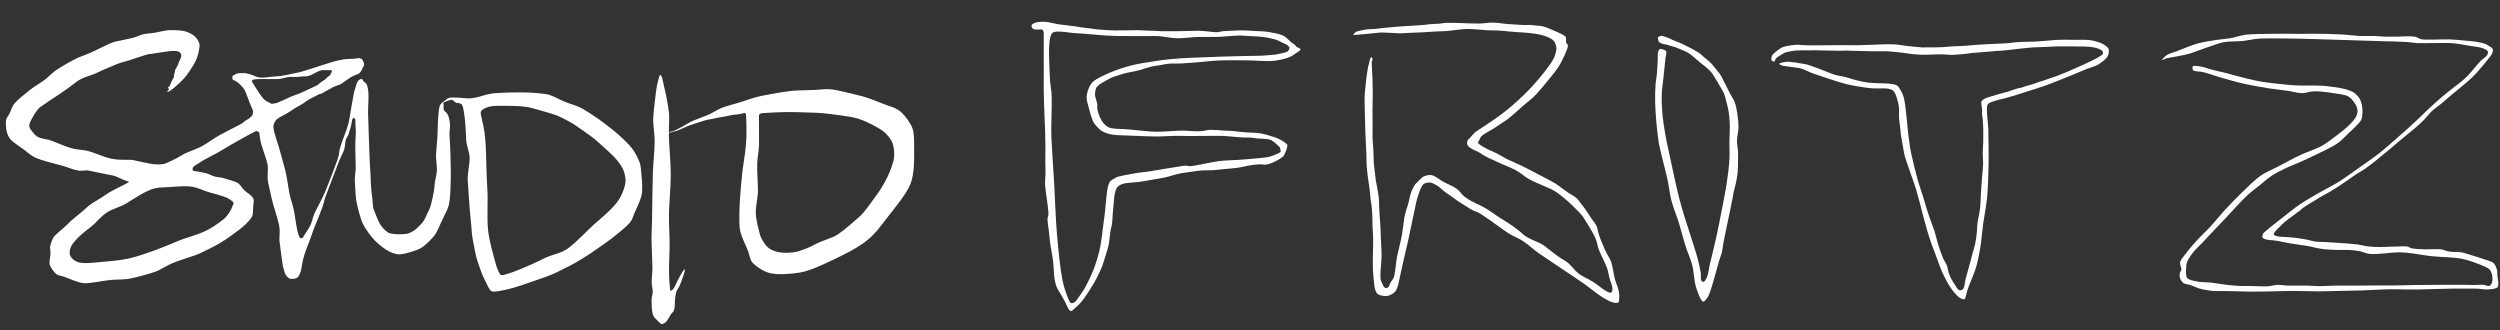 <?xml version="1.0" encoding="UTF-8" standalone="no"?>
<!-- Created with Inkscape (http://www.inkscape.org/) -->

<svg
   width="1000mm"
   height="132mm"
   viewBox="0 0 1000 132"
   version="1.1"
   id="svg1"
   xml:space="preserve"
   inkscape:version="1.3.2 (091e20e, 2023-11-25, custom)"
   sodipodi:docname="logo3.svg"
   xmlns:inkscape="http://www.inkscape.org/namespaces/inkscape"
   xmlns:sodipodi="http://sodipodi.sourceforge.net/DTD/sodipodi-0.dtd"
   xmlns="http://www.w3.org/2000/svg"
   xmlns:svg="http://www.w3.org/2000/svg"><rect x="0" y="0" width="1000" height="132" fill="#333333" stroke="none"/><sodipodi:namedview
     id="namedview1"
     bordercolor="#000000"
     borderopacity="0.25"
     inkscape:showpageshadow="2"
     inkscape:pageopacity="0.0"
     inkscape:pagecheckerboard="0"
     inkscape:deskcolor="#d1d1d1"
     inkscape:document-units="mm"
     showguides="true"
     inkscape:zoom="0.36391344"
     inkscape:cx="1580.0461"
     inkscape:cy="691.09841"
     inkscape:window-width="2880"
     inkscape:window-height="1514"
     inkscape:window-x="-11"
     inkscape:window-y="-11"
     inkscape:window-maximized="1"
     inkscape:current-layer="layer1"
     pagecolor="#ffffff" /><defs
     id="defs1"><clipPath
       clipPathUnits="userSpaceOnUse"
       id="clipPath1"><rect
         style="fill:none;fill-opacity:1;stroke-width:0.267"
         id="rect2"
         width="616.923"
         height="78.754"
         x="32.156"
         y="212.821" /></clipPath></defs><g
     inkscape:label="Layer 1"
     inkscape:groupmode="layer"
     id="layer1"
     style="fill:#ffffff"><g
       id="g1"
       transform="matrix(1.623,0,0,1.623,-52.651,-341.864)"
       style="fill:#ffffff;fill-opacity:1"
       clip-path="url(#clipPath1)"><path
         id="shape0"
         d="M 69.021,5.681656e-4 C 66.336,-0.015 63.821,0.967 61.146,1.242 58.909,1.472 57.287,1.544 55.268,2.496 c -2.571,1.214 -8.616,1.79 -11.177,2.859 -2.447,1.022 -5.772,2.789 -8.19,3.875 -2.223,0.999 -5.127,1.929 -7.29,3.055 -2.616,1.362 -5.354,2.956 -7.785,4.605 -1.222,0.829 -2.834,2.473 -3.973,3.424 -1.682,1.405 -5.432,3.514 -6.911,4.815 -2.457,1.95 -4.615,3.64 -6.306,5.501 -0.964,1.061 -1.502,2.921 -2.077,4.212 -0.477,1.07 -1.373,1.775 -1.508,2.958 -0.134,1.175 0.008,3.477 0.289,4.59 0.253,1.004 0.77,2.302 1.436,3.12 1.213,1.492 3.876,3.057 5.435,4.224 1.487,1.114 3.05,2.565 4.705,3.396 3.057,1.534 8.536,2.673 11.83,3.631 2.131,0.62 3.99,1.467 6.17,1.92 2.24,0.465 2.654,-0.301 4.901,0.128 2.128,0.406 7.956,1.569 10.069,2.039 1.827,0.406 3.827,1.773 5.64,2.243 0.215,0.056 0.689,0.132 0.98,0.312 0.212,0.131 -2.253,1.462 -3.229,1.871 -0.976,0.409 -2.443,1.283 -3.6,1.838 -1.887,0.905 -4.383,2.895 -6.212,3.89 -3.456,1.882 -4.316,2.991 -7.313,5.548 -1.927,1.644 -3.848,2.994 -5.562,4.875 -0.593,0.65 -5.212,4.434 -5.633,5.187 -0.486,0.871 -1.072,2.313 -1.321,3.3 -0.352,1.401 0.065,2.192 0.041,3.618 -0.019,1.149 -0.699,3.663 -0.282,4.721 0.459,1.165 1.495,2.671 2.4,3.54 1.135,1.088 2.09,0.846 3.569,1.388 2.025,0.741 6.062,2.563 8.251,2.692 2.919,0.171 8.4,-1.121 11.322,-1.361 2.965,-0.244 5.391,-0.008 8.298,-0.618 2.98,-0.626 6.886,-1.675 9.781,-2.64 2.884,-0.962 5.234,-2.778 8.048,-3.931 3.057,-1.252 8.529,-2.691 11.512,-4.11 2.391,-1.137 5.575,-2.689 7.86,-4.02 1.413,-0.823 3.235,-2.04 4.56,-3 2.084,-1.509 4.921,-3.524 6.721,-5.341 0.798,-0.805 1.84,-1.999 2.34,-3 0.514,-1.03 0.213,-2.249 0.429,-3.4 -0.117,-1.269 0.45,-2.9 0.14,-3.757 -0.529,-1.464 -2.515,-2.49 -3.806,-3.641 -0.954,-0.85 -1.736,-2.477 -2.824,-3.122 -1.387,-0.822 -4.189,-1.418 -5.728,-1.952 -1.397,-0.485 -2.52,-0.332 -3.942,-0.747 -1.476,-0.431 -2.669,-1.282 -4.175,-1.516 -0.741,-0.115 -2.629,-0.547 -3.374,-0.645 -0.456,-0.059 -1.248,-0.076 -1.5,-0.36 -0.168,-0.189 -0.21,-0.758 -0.12,-1.02 0.27,-0.779 1.844,-1.516 2.58,-2.04 1.494,-1.062 3.507,-2.089 5.16,-2.94 3.802,-1.957 4.784,-2.725 8.489,-4.86 1.805,-1.04 8.081,-4.591 9.96,-5.46 0.154,-0.071 0.378,-0.179 0.54,-0.18 0.112,-7e-4 0.267,0.074 0.375,0.12 0.211,0.092 0.548,0.205 0.675,0.375 0.169,0.226 0.174,0.701 0.225,1.005 0.072,0.428 0.113,1.009 0.166,1.44 0.412,3.334 2.517,7.749 3.16,11.039 0.438,2.241 -0.305,5.217 0.229,7.441 0.469,1.953 1.028,4.574 1.44,6.54 0.662,3.161 2.597,8.476 3.19,11.65 0.537,2.874 -0.067,4.91 0.14,6.425 0.166,1.214 1.217,10.032 1.62,11.205 0.325,0.947 0.549,2.325 1.11,3.12 0.371,0.525 1.099,1.265 1.68,1.44 0.762,0.229 2.203,0.053 2.88,-0.36 0.746,-0.456 1.245,-1.743 1.575,-2.64 0.274,-0.745 0.363,-1.8 0.525,-2.521 0.123,-0.548 0.292,-1.419 0.36,-1.995 0.067,-0.572 0.335,-1.043 0.421,-1.606 0.09,-0.59 0.407,-1.348 0.6,-1.919 0.27,-0.798 0.629,-1.866 0.96,-2.64 1.212,-2.838 2.021,-5.763 3.21,-8.61 0.805,-1.929 2.237,-5.447 2.934,-7.422 0.954,-2.706 0.645,-2.625 1.641,-5.316 1.336,-3.612 4.161,-10.906 5.536,-14.503 0.358,-0.937 1.686,-3.423 1.979,-4.379 0.35,-1.145 0.438,-2.853 0.674,-4.03 0.19,-0.948 1.074,-1.843 1.305,-2.78 0.208,-0.843 0.601,-1.962 0.81,-2.805 0.153,-0.619 0.327,-1.428 0.45,-2.055 0.072,-0.366 0.083,-0.918 0.27,-1.215 0.121,-0.192 0.457,-0.512 0.63,-0.495 0.179,0.018 0.455,0.412 0.54,0.631 0.147,0.38 0.026,1.008 0.044,1.44 0.044,1.08 0.176,2.519 0.181,3.599 0.005,1.296 -0.13,3.024 -0.181,4.32 -0.128,3.24 0.152,7.67 0.146,10.91 -0.003,1.593 -0.447,3.608 -0.371,5.2 0.105,2.215 0.204,5.179 0.451,7.38 0.186,1.656 0.787,4.221 1.23,5.82 0.524,1.893 1.144,4.08 2.099,5.79 1.157,2.07 3.107,4.702 4.77,6.39 1.445,1.468 3.687,3.246 5.49,4.23 1.044,0.57 2.611,1.186 3.779,1.35 1.627,0.228 4.243,-0.537 5.801,-1.02 1.518,-0.471 3.471,-1.067 4.774,-2.04 1.493,-1.114 3.31,-2.925 4.545,-4.319 1.556,-1.758 2.679,-5.076 3.72,-7.161 0.998,-1.999 2.299,-4.314 2.76,-6.519 0.554,-2.646 0.602,-6.478 0.695,-9.185 0.111,-3.259 -0.023,-7.677 -0.09,-10.945 -0.056,-2.699 -0.242,-6.035 -0.415,-8.724 -0.095,-1.464 0.351,-3.388 0.193,-4.85 -0.101,-0.943 -0.368,-2.226 -0.652,-3.105 -0.142,-0.438 -0.522,-0.98 -0.81,-1.35 -0.257,-0.329 -0.855,-0.632 -0.99,-0.99 -0.14,-0.369 -0.383,-1.257 -0.21,-1.62 0.19,-0.4 -0.331,-1.421 0.063,-1.68 0.438,-0.288 2.573,-1.053 3.082,-1.151 0.672,-0.129 1.594,1.199 2.285,1.301 0.631,0.093 1.666,0.152 2.07,0.54 0.64,0.614 0.808,2.247 0.99,3.24 0.291,1.586 0.498,3.782 0.63,5.4 0.16,1.973 0.243,4.595 0.36,6.57 0.14,2.371 1.411,4.921 1.426,7.297 0.016,2.646 -0.988,6.814 -0.796,9.444 0.252,3.45 0.494,7.201 0.72,10.651 0.139,2.12 0.572,5.77 0.72,7.889 0.137,1.957 0.344,4.546 0.72,6.48 0.522,2.687 1.102,6.334 1.98,8.91 0.864,2.534 1.892,5.791 3.211,8.131 0.635,1.127 1.511,3.677 2.52,4.2 1.063,0.551 3.713,-0.109 5.04,-0.36 2.154,-0.408 4.937,-1.212 7.05,-1.89 3.416,-1.097 7.947,-2.775 11.34,-3.931 2.824,-0.963 6.657,-3.063 9.33,-4.38 2.916,-1.437 6.756,-3.876 9.45,-5.7 3.308,-2.241 7.394,-5.062 10.47,-7.62 1.577,-1.311 3.732,-3.046 5.101,-4.56 1.469,-1.625 1.499,-3.055 2.45,-5.006 0.848,-1.74 2.443,-5.307 2.734,-7.234 0.253,-1.677 0.172,-4.799 -0.035,-6.479 -0.298,-2.419 -0.15,-4.875 -1.07,-7.141 -0.688,-1.693 -1.859,-3.928 -2.97,-5.37 -1.533,-1.989 -4.102,-4.346 -6.001,-6.03 -2.195,-1.945 -5.313,-4.303 -7.68,-6.031 -2.047,-1.494 -4.906,-3.338 -7.11,-4.59 -2.432,-1.381 -5.173,-1.955 -7.747,-3.049 -2.056,-0.874 -5.082,-2.664 -7.253,-3.01 -1.861,-0.297 -4.922,-0.567 -6.839,-0.66 -1.561,-0.076 -2.606,-0.071 -3.841,-0.099 -1.154,-0.026 -2.498,0.011 -3.959,0.039 -2.08,0.041 -5.275,0.19 -7.35,0.329 -0.568,0.038 -2.722,0.468 -3.27,0.6 -0.839,0.203 -2.286,0.661 -3.12,0.9 -1.023,0.293 -2.449,0.565 -3.51,0.63 -1.448,0.088 -3.401,-0.229 -4.86,-0.269 -1.106,-0.031 -2.603,-0.146 -3.69,0 -0.907,0.121 -1.382,0.605 -2.034,1.14 -0.597,0.489 -1.948,1.393 -2.197,2.189 -0.393,1.259 -0.507,3.082 -0.63,4.411 -0.232,2.499 -0.211,5.861 -0.36,8.37 -0.127,2.135 -0.34,4.981 -0.54,7.11 -0.249,2.65 0.442,4.879 0.294,7.533 -0.075,1.346 -0.909,4.484 -0.968,5.832 -0.068,1.542 -0.392,3.605 -0.764,5.085 -0.445,1.772 -0.814,4.062 -1.71,5.67 -0.91,1.634 -1.434,3.489 -2.61,4.95 -0.574,0.713 -2.028,2.08 -2.7,2.7 -0.803,0.741 -2.201,1.422 -3.18,1.8 -0.653,0.252 -2.48,0.35 -3.21,0.36 -1.187,0.017 -4.085,-0.096 -5.021,-0.609 -1.404,-0.769 -2.701,-2.198 -3.64,-3.71 -0.923,-1.486 -1.776,-4.071 -2.471,-5.671 -0.746,-1.716 -0.501,-4.29 -0.839,-6.119 -0.447,-2.421 -0.505,-5.797 -0.631,-8.28 -0.166,-3.268 -0.445,-7.621 -0.539,-10.89 -0.129,-4.451 -0.383,-10.728 -0.496,-15.18 -0.081,-3.201 0.48,-7.196 -0.045,-10.335 -0.104,-0.619 -0.297,-1.476 -0.585,-2.025 -0.262,-0.499 -0.845,-0.742 -1.243,-1.155 -0.212,-0.22 -0.473,-0.934 -0.738,-1.005 -0.179,-0.048 -0.489,0.056 -0.675,0.135 -0.281,0.118 -0.663,0.356 -0.855,0.585 -0.347,0.415 -0.57,1.184 -0.765,1.71 -0.395,1.067 -0.823,2.536 -1.081,3.645 -0.217,0.932 -0.324,2.218 -0.539,3.15 -0.466,2.024 -1.171,7.46 -1.715,9.468 -1.041,3.842 -2.353,6.239 -3.46,10.061 -0.518,1.787 -0.367,2.978 -1.001,4.727 -0.485,1.338 -1.619,4.489 -2.145,5.812 -1.274,3.204 -1.994,5.158 -3.31,8.344 -0.837,2.027 -3.468,6.819 -4.36,8.822 -0.75,1.685 -0.78,2.978 -1.568,4.645 -0.495,1.048 -2.085,3.436 -2.693,4.415 -0.215,0.347 -0.509,0.933 -0.84,1.08 -0.189,0.084 -0.615,0.056 -0.78,-0.06 -0.46,-0.322 -0.7,-1.363 -0.9,-1.98 -0.388,-1.198 -0.613,-2.894 -0.841,-4.141 -0.262,-1.435 -0.544,-3.36 -0.779,-4.8 -0.484,-2.97 -1.404,-4.677 -1.98,-7.629 -0.467,-2.39 -1.138,-7.609 -1.8,-9.951 -0.547,-1.936 -1.268,-4.66 -1.801,-6.6 -0.574,-2.09 -1.117,-4.119 -1.86,-6.135 -0.323,-0.875 -0.767,-2.64 -1.004,-3.525 -0.172,-0.643 -0.345,-1.815 -0.195,-2.46 0.17,-0.728 0.673,-1.766 1.199,-2.281 0.657,-0.643 2.133,-1.435 3.001,-1.86 2.236,-1.094 4.593,-3.048 7.106,-4.296 1.738,-0.863 2.153,-1.606 3.675,-2.408 1.797,-0.948 2.643,-1.393 4.094,-2.11 0.241,-0.119 0.941,-0.153 1.227,-0.331 0.882,-0.549 2.576,-1.573 4.593,-2.591 1.509,-0.762 2.905,-1.022 3.545,-1.464 1.166,-0.807 2.916,-2.085 4.117,-2.834 0.968,-0.604 2.303,-0.872 3.264,-1.486 0.454,-0.289 1.156,-1.526 1.39,-1.958 -0.261,-0.257 0.722,-1.042 0.721,-1.71 -0.001,-0.591 -0.358,-1.092 -0.43,-1.373 -0.081,-0.314 -0.354,-0.749 -0.601,-0.96 -0.199,-0.17 -0.577,-0.298 -0.84,-0.36 -0.657,-0.153 -1.49,0.209 -2.171,0.238 -1.301,0.056 -3.134,0.063 -4.43,0.242 -0.792,0.109 -1.74,0.316 -2.52,0.48 -0.768,0.161 -1.798,0.461 -2.55,0.69 -1.339,0.408 -3.08,0.984 -4.419,1.395 -1.361,0.418 -3.088,1.009 -4.447,1.432 -1.522,0.474 -3.715,1.198 -5.265,1.522 -2.706,0.566 -6.619,1.536 -9.396,1.619 -2.336,0.07 -6.085,1.036 -8.034,0.149 -1.608,-0.732 -3.729,-1.551 -5.491,-1.529 -0.829,0.011 -1.985,-0.002 -2.76,0.24 -0.271,0.085 -0.588,0.336 -0.84,0.48 -0.252,0.144 -0.715,0.263 -0.841,0.48 -0.188,0.323 -0.189,1.119 0,1.44 0.162,0.275 0.761,0.412 1.081,0.6 0.292,0.172 0.69,0.395 0.96,0.6 0.425,0.322 0.948,0.817 1.32,1.2 0.462,0.475 1.092,1.124 1.44,1.68 0.474,0.757 0.888,1.914 1.2,2.76 0.298,0.811 0.689,1.904 1.019,2.7 0.233,0.563 0.528,1.304 0.78,1.861 0.253,0.559 0.672,1.33 0.72,1.919 0.043,0.528 -0.071,1.387 -0.36,1.801 -0.399,0.57 -1.368,1.334 -2.041,1.68 -1.388,0.714 -1.696,1.464 -3.116,2.12 -1.899,0.877 -6.453,3.357 -8.307,4.327 -2.726,1.426 -5.591,3.77 -8.359,5.115 -2.95,1.433 -5.445,1.964 -8.118,3.647 -1.511,0.952 -4.677,2.522 -6.3,3.149 -1.419,0.549 -3.522,0.422 -5.048,0.315 -1.023,-0.071 -4.396,-0.823 -8.467,-1.702 -1.581,-0.342 -5.01,0.227 -9.151,-0.598 -3.438,-0.685 -7.487,-2.741 -10.274,-3.325 -2.764,-0.578 -4.269,-0.389 -6.973,-1.219 -2.097,-0.644 -5.758,-2.156 -7.787,-2.981 -1.91,-0.776 -4.413,-0.689 -6.132,-1.802 -0.972,-0.63 -2.653,-2.728 -3.048,-3.688 -0.311,-0.757 -0.052,-1.812 0.329,-2.58 0.966,-1.944 2.669,-4.851 3.988,-5.899 0.742,-0.59 5.314,-3.678 8.082,-5.468 2.557,-1.653 4.901,-3.373 6.843,-4.933 3.026,-2.431 6.463,-2.732 9.493,-4.316 1.883,-0.984 5.743,-2.436 7.675,-3.317 1.436,-0.655 3.963,-1.185 5.453,-1.701 1.52,-0.526 5.222,-1.746 6.767,-2.203 1.605,-0.475 1.42,-0.24 2.908,-0.534 1.335,-0.264 3.44,-0.494 4.785,-0.713 1.016,-0.166 2.509,-0.395 3.525,-0.42 0.793,-0.02 1.973,0.021 2.655,0.36 0.292,0.145 0.668,0.518 0.81,0.81 0.136,0.277 0.166,0.763 0.135,1.08 -0.033,0.332 -0.232,0.765 -0.36,1.081 -0.14,0.346 -0.392,0.781 -0.54,1.125 -0.194,0.451 -0.379,1.085 -0.585,1.53 -0.259,0.558 -0.683,1.266 -0.989,1.801 -0.328,0.573 -0.156,1.363 -0.465,1.945 -0.223,0.421 0.002,0.944 -0.179,1.385 -0.169,0.41 -0.733,1.096 -0.867,1.519 -0.076,0.24 -0.462,0.963 -0.514,1.209 -0.057,0.266 -0.365,0.721 -0.438,0.982 -0.093,0.336 -0.529,0.143 -0.643,0.475 -0.1,0.291 0.5,0.44 0.46,0.742 -0.023,0.172 -0.914,0.969 -0.79,1.042 0.819,0.482 5.019,-3.435 6.78,-5.28 1.588,-1.664 3.294,-4.334 4.47,-6.33 0.445,-0.755 0.983,-1.816 1.275,-2.64 0.41,-1.157 0.788,-2.787 0.945,-4.005 0.07,-0.546 0.185,-1.333 0.045,-1.845 C 80.727,4.701 79.881,3.4 79.145,2.701 78.204,1.807 76.487,0.913 75.231,0.541 73.469,0.019 70.899,0.011 69.021,5.681656e-4 Z M 135.837,16.718 c 0.186,0.006 0.361,0.035 0.459,0.112 0.075,0.059 0.151,0.279 0.12,0.36 -0.184,0.469 -0.562,1.638 -1.14,1.949 -0.826,0.446 -1.404,1.465 -2.254,1.86 -1.211,0.562 -1.888,1.68 -3.105,2.231 -1.516,0.686 -4.391,2.018 -5.888,2.749 -2.178,1.063 -4.439,1.513 -6.544,2.701 -0.8,0.451 -2.913,1.155 -3.69,1.65 -0.381,0.243 -1.893,0.328 -2.31,0.48 -0.479,0.175 -1.255,-0.623 -1.71,-0.75 -0.649,-0.181 -1.511,-0.853 -2.007,-1.395 -1.229,-1.342 -2.443,-3.389 -3.432,-4.932 -0.433,-0.675 -1.591,-2.29 -1.341,-2.718 0.375,-0.642 3.393,-0.531 4.797,-0.563 1.62,-0.037 4.287,0.067 5.906,0.026 1.593,-0.04 3.332,-0.766 4.92,-0.881 1.462,-0.106 3.229,0.122 4.666,-0.151 1.014,-0.192 2.293,-0.002 3.29,-0.277 1.92,-0.53 3.419,-1.816 5.339,-2.345 0.701,-0.193 2.678,-0.023 3.391,-0.085 0.146,-0.013 0.345,-0.029 0.531,-0.023 z m 73.298,14.933 c 2.628,0.003 6.171,0.083 8.76,0.48 1.864,0.286 4.303,1.026 6.12,1.56 2.511,0.737 5.965,1.598 8.28,2.761 1.669,0.838 4.122,2.114 5.699,3.149 2.121,1.392 4.779,3.33 6.84,4.8 1.891,1.349 4.087,3.459 5.82,5.009 1.498,1.34 3.523,3.141 4.8,4.68 0.99,1.192 2.298,2.908 2.879,4.32 0.561,1.364 1.074,3.476 0.96,4.92 -0.183,2.319 -1.476,5.589 -2.76,7.56 -2.152,3.305 -6.281,6.834 -9.36,9.45 -3.521,2.992 -8.471,8.557 -12.27,11.199 -2.778,1.931 -6.951,2.488 -9.929,4.07 -2.824,1.5 -6.696,3.149 -9.66,4.381 -1.685,0.7 -4.072,1.616 -5.82,2.1 -0.663,0.184 -1.744,0.592 -2.281,0.36 -0.743,-0.321 -1.728,-2.911 -1.98,-3.81 -1.128,-4.028 -2.866,-10.028 -3.395,-14.43 -0.683,-5.675 0.006,-12.299 -0.385,-18 -0.342,-4.993 -0.423,-11.676 -0.6,-16.68 -0.074,-2.088 -0.288,-4.909 -0.601,-6.96 -0.224,-1.466 -0.608,-3.35 -0.96,-4.8 -0.165,-0.679 -0.335,-1.596 -0.48,-2.28 -0.107,-0.504 -0.44,-1.435 0.72,-2.281 0.712,-0.519 1.895,-0.995 2.76,-1.199 1.968,-0.464 4.788,-0.363 6.84,-0.36 z M 65.851,65.788 c 3.884,-0.083 8.124,-0.768 11.573,-0.337 3.199,0.399 4.875,1.656 7.99,2.501 1.721,0.467 7.466,1.902 8.521,3.059 0.229,0.252 1.141,0.666 1.279,1.137 0.191,0.651 -0.445,1.4 -0.559,1.863 -0.325,1.32 -2.177,4 -3.359,4.931 -2.619,2.06 -5.171,3.999 -8.885,5.596 -3.272,1.407 -7.69,2.515 -10.423,3.699 -5.794,2.509 -13.651,5.573 -19.764,7.116 -4.19,1.057 -9.208,1.355 -13.518,1.759 -2.505,0.235 -6.502,0.681 -8.73,-0.09 -1.243,-0.43 -2.774,-1.722 -3.127,-2.849 -0.376,-1.198 -0.025,-3.044 0.75,-4.238 0.75,-1.156 2.111,-2.717 3.49,-3.97 1.377,-1.251 2.839,-2.398 4.287,-3.493 2.377,-1.798 4.077,-4.35 7.007,-6.256 2.286,-1.487 5.808,-2.367 7.798,-3.584 3.497,-2.139 8.264,-5.471 12.075,-6.419 1.081,-0.269 2.3,-0.395 3.595,-0.422 z"
         transform="matrix(0.589,0,0,0.589,33.888,218.068)"
         sodipodi:nodetypes="sssssssscssssssssssssssssssssssccccccssssscccsssssssssssssccccssccsccccsccscccccsccscscsccccscscccsssccsccccccccccsssccccssccccscccscscccsccccssssssscssssscccsscccccssccccscccscscscscscscssccsccccccccscccssscscsscsccssscscccssssssssssccccsccssssssssssssssssssssssssssssssssssssssssssscssssscsssssssssssssssssssssssssssssssssssssssssssssssssssscssssssssssssss"
         style="fill:#ffffff;fill-opacity:1" /><path
         id="shape4"
         transform="matrix(0.589,0,0,0.589,192.938,229.101)"
         fill="#00426b"
         fill-rule="evenodd"
         stroke-opacity="0"
         stroke="#000000"
         stroke-width="0"
         stroke-linecap="square"
         stroke-linejoin="bevel"
         d="M 3.797,0.003 C 4.608,0.192 5.05,3.59 5.447,5.163 6.225,8.246 7.011,12.447 7.397,15.603 7.732,18.345 7.286,22.819 7.386,25.584 7.575,30.8 8.199,36.993 8.177,42.213 8.156,47.037 7.506,53.468 7.431,58.293 c -0.065,4.212 0.33,9.829 0.265,14.04 -0.05,3.24 -0.319,7.564 -0.24,10.8 0.05,2.018 0.189,4.726 0.48,6.72 0.024,0.164 0.036,0.509 0.12,0.54 0.241,0.088 0.963,-0.604 1.26,-0.96 0.644,-0.771 1.066,-2.156 1.56,-3.06 0.82,-1.5 1.82,-3.602 2.88,-4.92 0.025,-0.031 0.065,-0.086 0.098,-0.09 0.059,-0.008 0.183,0.059 0.214,0.113 0.056,0.099 -0.002,0.317 -0.022,0.45 -0.068,0.433 -0.254,0.996 -0.383,1.417 -0.293,0.961 -0.72,2.235 -1.08,3.172 -0.236,0.614 -0.576,1.427 -0.866,2.018 -0.309,0.628 -0.899,1.391 -1.14,2.04 -0.278,0.749 -0.425,1.841 -0.54,2.64 -0.215,1.499 -0.067,3.583 -0.42,5.04 -0.208,0.86 -0.983,1.313 -1.47,2.044 -0.61,0.913 -1.4,2.737 -2.31,3.356 -0.367,0.249 -0.966,0.601 -1.38,0.6 C 3.844,104.251 2.959,103.053 2.472,102.637 1.722,101.997 1.05,101.283 0.737,100.338 0.165,98.614 0.185,96.107 0.137,94.233 0.109,93.136 0.628,91.891 0.637,90.793 0.647,89.677 0.213,87.969 0.197,86.853 c -0.027,-1.926 0.37,-4.494 0.316,-6.42 -0.089,-3.15 -0.288,-7.35 -0.376,-10.5 -0.074,-2.682 0.164,-6.35 0.21,-9.03 C 0.448,55.012 0.497,47.264 0.677,41.373 0.803,37.237 1.41,31.933 1.448,27.793 1.475,24.823 0.679,20.635 0.857,17.673 0.995,15.381 1.366,12.334 1.637,10.053 1.843,8.321 2.078,6 2.417,4.293 c 0.206,-1.039 0.609,-2.4 0.9,-3.42 0.067,-0.235 0.256,-0.922 0.48,-0.87 z"
         sodipodi:nodetypes="cssssssssssssssssssssssssssssssssssssscc"
         style="fill:#ffffff;fill-opacity:1" /><path
         id="shape5"
         d="M 60.022,0.665 C 58.855,0.674 55.145,0.81 54.112,0.851 49.838,1.022 43.81,2.216 39.617,2.991 c -3.151,0.583 -6.575,1.817 -9.632,2.818 -2.115,0.692 -5.377,1.461 -7.453,2.268 -2.237,0.869 -3.772,2.089 -5.977,3.036 -1.627,0.698 -5.741,2.127 -7.309,2.942 -1.82,0.946 -4.587,2.772 -7.061,3.772 -0.701,0.283 -2.27,0.409 -2.18,0.621 0.048,0.113 1.023,-0.052 1.462,-0.15 0.56,-0.125 1.635,-0.42 2.175,-0.608 1.378,-0.478 4.319,-1.901 5.699,-2.37 1.982,-0.673 4.099,-1.405 6.12,-1.98 1.279,-0.364 2.965,-0.532 4.32,-0.9 0.82,-0.223 2.51,-0.448 3.359,-0.6 1.178,-0.211 2.212,-0.423 3.3,-0.66 1.284,-0.28 3.204,-0.279 4.47,-0.661 0.276,-0.083 0.532,-0.195 0.795,-0.234 0.12,-0.018 0.307,-0.004 0.422,0.012 0.034,0.005 0.173,0.148 0.193,0.162 0.316,0.225 0.276,1.385 0.315,1.98 0.086,1.294 0.063,3.024 0.09,4.32 0.028,1.349 0.018,3.153 -0.045,4.5 -0.081,1.732 -0.337,4.037 -0.54,5.76 -0.269,2.274 -0.818,5.285 -1.08,7.56 -0.426,3.714 -0.858,8.688 -1.081,12.42 -0.199,3.342 -0.343,7.821 -0.105,11.114 0.212,2.921 2.245,6.765 3.366,9.476 0.733,1.773 0.9,4.242 2.229,5.554 1.66,1.639 4.668,3.519 6.93,4.095 3.536,0.902 8.896,0.376 12.601,-0.18 3.969,-0.596 9.915,-3.422 13.531,-5.132 4.613,-2.181 10.228,-4.913 14.309,-8.068 3.96,-3.062 6.493,-6.863 9.528,-10.74 2.719,-3.474 7.876,-9.644 9.252,-13.86 1.273,-3.9 1.323,-8.482 1.279,-12.579 -0.029,-2.705 0.234,-7.59 -0.739,-10.102 -0.792,-2.044 -2.841,-4.902 -4.411,-6.389 C 95.406,7.968 92.983,7.662 89.914,6.422 87.154,5.306 83.069,3.651 80.144,3.001 76.934,2.289 71.287,0.683 68.022,0.38 64.941,0.095 63.521,0.637 60.022,0.665 Z M 50.582,9.876 c 1.33,0.003 2.661,0.029 3.835,0.059 1.323,0.035 6.268,0.194 7.59,0.255 4.186,0.193 6.667,0.656 10.815,1.17 2.07,0.256 4.859,0.72 6.839,1.35 2.129,0.677 4.876,1.982 6.84,3.06 1.328,0.729 3.144,1.76 4.23,2.79 1.104,1.046 2.509,2.752 3.06,4.14 0.649,1.637 0.9,4.262 0.72,6.031 -0.253,2.487 -1.637,5.785 -2.7,8.1 -1.135,2.473 -3.039,5.661 -4.68,7.83 -1.982,2.62 -4.652,6.825 -7.12,9.001 -2.872,2.532 -5.939,5.275 -9.099,7.449 -2.165,1.49 -6.59,2.54 -9.37,4.085 -2.5,1.389 -5.158,2.372 -7.442,3.044 -1.197,0.352 -3.201,0.534 -4.47,0.54 -1.43,0.007 -3.182,-0.147 -4.529,-0.54 -1.18,-0.344 -2.883,-1.108 -3.691,-1.98 -0.987,-1.065 -2.531,-3.328 -2.951,-4.79 -0.568,-1.974 -1.545,-6.101 -1.76,-8.162 -0.393,-3.764 0.946,-7.385 0.842,-11.169 -0.084,-3.021 -0.384,-7.718 -0.306,-10.741 0.065,-2.512 0.702,-5.197 0.756,-7.709 0.062,-2.888 -0.066,-7.574 -0.045,-10.463 0.003,-0.479 -0.007,-1.119 0.023,-1.597 0.011,-0.183 -0.009,-0.453 0.067,-0.608 0.078,-0.157 0.302,-0.317 0.45,-0.428 0.074,-0.056 0.184,-0.123 0.27,-0.158 0.128,-0.052 0.316,-0.071 0.54,-0.089 2.192,-0.176 5.261,-0.289 7.455,-0.398 1.171,-0.058 2.5,-0.077 3.83,-0.074 z"
         transform="matrix(0.589,0,0,0.589,197.132,232.433)"
         sodipodi:nodetypes="sssssssasssssssssssscssssssssssssscsssssssssssssssssssssssssssssssssssssss"
         style="fill:#ffffff;fill-opacity:1" /><path
         id="shape8"
         d="M 5.03,3.5831343e-4 C 3.897,-0.007 2.276,0.093 1.25,0.511 0.857,0.67 0.288,1.034 0.08,1.38 c -0.133,0.221 -0.076,0.587 0,0.78 0.107,0.275 0.385,0.655 0.63,0.81 0.33,0.209 0.941,0.248 1.351,0.3 0.747,0.096 1.98,-0.265 2.52,0.09 0.27,0.178 0.48,0.781 0.54,1.14 0.078,0.464 -0.027,7.038 0,9.36 0.048,4.157 0,9.702 0,13.86 0,7.506 0.698,16.674 0.72,24.18 0.008,2.767 -0.117,6.811 0.027,10.022 0.096,2.147 -0.275,4.363 -0.177,6.209 0.12,2.262 1.189,8.668 1.374,11.298 0.188,2.689 -0.507,1.602 -0.323,3.912 0.163,2.044 0.63,4.371 0.794,6.752 0.243,3.522 1.156,7.161 1.515,10.168 0.448,3.753 0.098,8.327 1.92,11.61 1.153,2.078 2.951,4.698 3.87,7.02 0.483,1.221 1.431,2.637 2.13,2.04 2.122,-1.81 2.665,-2.364 3.48,-3.27 1.221,-1.355 2.168,-2.722 3.15,-4.26 1.082,-1.694 2.793,-4.3 3.66,-6.12 0.831,-1.746 2.054,-4.007 2.61,-5.85 0.717,-2.379 1.886,-5.66 2.43,-8.1 0.341,-1.528 0.592,-5.622 0.96,-6.84 0.821,-2.719 0.486,-4.655 0.87,-7.47 0.412,-3.017 0.192,-7.114 1.59,-9.54 0.331,-0.573 1.276,-1.175 1.92,-1.44 2.115,-0.871 5.466,-0.717 7.8,-1.08 2.924,-0.455 6.799,-1.202 9.72,-1.68 2.285,-0.374 5.013,-1.525 7.674,-1.933 1.944,-0.298 4.932,-0.704 6.606,-0.947 2.912,-0.423 5.725,-0.076 8.64,-0.48 3.061,-0.424 7.192,-0.501 10.2,-1.2 3.358,-0.781 6.849,-1.286 8.94,-0.96 2.277,0.355 6.816,-2.317 8.04,-3.33 0.521,-0.431 2.412,-4.595 1.59,-5.249 -1.603,-1.275 -3.044,-2.165 -5.009,-2.82 -1.89,-0.63 -4.137,-1.341 -6.121,-1.68 -1.797,-0.307 -5.27,-0.294 -7.08,-0.48 -4.522,-0.464 -4.463,-0.591 -6.839,-0.6 -1.971,-0.007 -6.579,-0.694 -8.49,-0.21 -2.781,0.704 -5.229,0.42 -8.19,0.21 -3.313,-0.235 -9.189,0.437 -12.51,0.42 -4.536,-0.023 -9.398,-0.869 -13.919,-1.11 -1.923,-0.102 -4.672,-0.018 -6.39,-0.72 -0.702,-0.287 -1.558,-1.038 -2.07,-1.62 -0.652,-0.742 -1.342,-1.959 -1.71,-2.88 -0.488,-1.22 -1.178,-3.004 -0.99,-4.32 0.185,-1.293 -0.667,-3.013 -0.9,-4.319 -0.184,-1.03 0.07,-2.248 0.39,-3.211 0.255,-0.769 1.802,-1.892 2.58,-2.34 1.129,-0.65 2.459,-1.437 3.63,-2.01 1.204,-0.589 2.939,-1.006 4.2,-1.44 1.693,-0.583 4.081,-1.022 5.85,-1.35 2.866,-0.53 5.745,-1.895 8.64,-2.251 1.813,-0.223 3.774,-0.739 5.777,-0.922 1.658,-0.151 3.365,0.022 4.873,-0.067 4.227,-0.25 8.897,-0.639 13.11,-1.081 4.03,-0.422 10.132,-0.218 14.159,-0.24 3.109,-0.017 8.961,0.569 12.031,0.151 1.72,-0.234 2.827,-0.466 4.499,-0.945 0.934,-0.268 2.877,-1.026 3.51,-1.643 0.394,-0.385 2.644,-1.534 2.692,-2.115 0.044,-0.527 -1.596,-0.824 -1.852,-1.298 -0.451,-0.834 -1.522,-1.213 -2.19,-1.83 C 107.624,7.624 106.405,6.258 105.26,5.76 103.574,5.026 101.434,4.695 99.62,4.35 97.692,3.983 95.047,3.935 93.08,3.841 90.323,3.708 89.873,3.601 87.11,3.601 c -1.529,0 -4.684,0.271 -6.388,0.301 -1.515,0.027 -1.882,0.474 -3.242,0.478 -1.669,0.006 -5.791,-0.671 -7.86,-0.62 -2.718,0.067 -4.798,0.146 -6.99,0.17 -1.52,0.016 -5.176,-0.006 -6.808,0.035 -2.313,0.058 -3.699,-0.237 -5.852,-0.215 -1.665,0.017 -4.728,-0.297 -6.389,-0.21 -1.624,0.085 -3.776,-0.012 -5.4,0.06 -1.76,0.079 -4.064,0.064 -5.821,-0.06 C 31.672,3.492 27.147,3.221 26.48,3.06 25.963,2.935 22.379,2.51 21.2,2.401 20.456,2.332 19.475,2.123 18.74,1.981 17.908,1.819 11.502,1.153 11.059,1.021 10.4,0.823 9.745,0.767 9.08,0.6 7.895,0.301 6.246,0.008 5.03,3.5831343e-4 Z M 11.192,4.106 c 1.711,-0.02 3.855,0.303 5.237,0.484 2.325,0.304 4.811,0.278 7.14,0.54 3.15,0.354 8.596,0.734 11.76,0.81 3.64,0.088 12.554,0.071 16.2,0.03 3.644,-0.04 6.135,0.916 9.78,0.93 2.538,0.01 6.102,-0.516 8.64,-0.54 2.916,-0.028 4.374,0.037 7.29,0 2.7,-0.035 7.02,-0.582 9.72,-0.6 1.62,-0.011 3.06,0.24 4.68,0.24 1.584,0 3.648,0.219 5.219,0.36 1.597,0.144 3.714,0.715 5.28,1.08 1.02,0.238 2.394,1.17 3.36,1.561 0.564,0.228 1.352,0.567 1.8,0.96 0.227,0.199 0.745,0.793 0.69,0.974 -0.088,0.294 -0.326,1.158 -0.75,1.425 -0.882,0.555 -3.362,1.037 -4.455,1.26 -1.245,0.254 -2.98,0.284 -4.245,0.42 -2.977,0.32 -6.968,0.192 -9.96,0.3 -2.625,0.095 -6.134,0.167 -8.76,0.24 -3.855,0.108 -8.985,0.345 -12.84,0.48 -2.518,0.089 -5.894,0.33 -8.4,0.539 -2.354,0.197 -5.465,0.63 -7.8,1.02 -2.598,0.434 -6.094,0.909 -8.64,1.56 -2.86,0.731 -6.659,1.939 -9.36,3.12 -2.249,0.984 -5.431,2.344 -7.201,3.96 -1.247,1.139 -2.054,3.499 -2.369,5.071 -0.367,1.827 0.184,3.488 0.719,5.43 0.486,1.763 1.045,4.081 1.77,5.76 0.529,1.224 1.624,2.332 2.52,3.24 0.875,0.886 2.494,1.675 3.72,2.04 2.649,0.787 5.167,0.681 7.98,0.78 3.845,0.136 9.408,0.456 13.26,0.42 2.808,-0.026 6.496,-0.349 9.3,-0.24 3.714,0.144 13.327,-0.082 17.04,0 3.236,0.071 5.595,0.489 8.821,0.661 2.061,0.11 2.766,-0.146 4.8,0.24 1.962,0.373 4.898,0.12 6.795,0.734 1.255,0.407 3.06,2.251 3.946,3.105 0.291,0.281 0.313,1.419 0.42,1.74 0.111,0.332 -1.658,1.13 -1.98,1.259 -2.21,0.883 -2.77,1.114 -5.22,1.38 -2.551,0.277 -5.017,0.454 -7.781,0.72 -2.729,0.263 -8.335,0.376 -10.849,0.69 -2.273,0.284 -8.538,1.696 -11.142,2.042 -2.609,0.347 -1.557,-0.372 -3.828,-0.032 -4.355,0.652 -9.159,1.484 -13.5,2.22 -3.034,0.514 -3.698,0.311 -6.72,0.901 -1.081,0.211 -6.672,1.142 -7.62,1.62 -0.878,0.442 -2.458,1.199 -2.94,2.04 -0.503,0.88 -0.853,2.309 -1.02,3.36 -0.177,1.108 -0.278,2.606 -0.42,3.72 -0.316,2.488 -0.385,4.778 -0.75,7.26 -0.338,2.297 -0.674,5.41 -0.989,7.71 -0.244,1.778 -0.718,5.124 -1.141,6.855 -0.381,1.558 -1.291,4.598 -1.83,6.12 -0.798,2.253 -1.776,4.433 -2.805,6.57 -0.79,1.64 -1.868,3.624 -2.97,5.085 -0.667,0.884 -2.031,3.225 -2.925,3.72 -0.461,0.256 -1.415,0.411 -1.62,0.09 -1.07,-1.674 -2.762,-6.694 -3.24,-9.21 C 11.917,102.602 11.182,94.769 10.67,88.92 10.113,82.567 9.869,74.051 9.5,67.68 9.165,61.901 8.578,54.203 8.33,48.421 8.139,43.976 8.571,36.755 8.468,31.591 8.398,28.072 7.79,26.521 7.7,23.49 7.606,20.331 7.34,16.12 7.339,12.961 7.339,10.585 7.39,5.782 8.84,4.62 9.296,4.255 10.166,4.119 11.192,4.106 Z"
         transform="matrix(0.589,0,0,0.589,286.655,215.999)"
         style="fill:#ffffff;fill-opacity:1" /><path
         id="shape10"
         transform="matrix(0.589,0,0,0.589,365.956,216.208)"
         fill="#00426b"
         fill-rule="evenodd"
         stroke-opacity="0"
         stroke="#000000"
         stroke-width="0"
         stroke-linecap="square"
         stroke-linejoin="bevel"
         d="M 3.59347e-4,5.166 C 0.22,4.653 0.606,4.316 0.825,4.109 0.835,4.1 1.377,3.789 1.38,3.786 c 0.21,-0.186 2.471,-0.623 3.54,-0.84 1.377,-0.279 3.955,-0.178 5.34,-0.42 1.694,-0.296 3.667,-0.345 5.37,-0.57 1.699,-0.225 10.197,-0.749 11.91,-0.84 3.271,-0.173 3.984,-0.541 7.26,-0.6 2.52,-0.046 2.071,-0.358 4.59,-0.42 3.061,-0.076 10.289,0.343 13.35,0.3 2.483,-0.035 3.457,-0.451 5.94,-0.39 1.936,0.048 4.516,0.527 6.45,0.63 1.675,0.089 4.088,0.223 5.76,0.36 1.352,0.111 2.988,-0.145 4.32,0.09 1.505,0.265 2.698,0.123 4.185,0.495 1.537,0.384 4.294,1.625 5.715,2.265 1.148,0.517 2.881,1.164 3.75,2.07 0.411,0.429 0.06,1.804 0.21,2.37 0.21,0.797 0.909,0.792 0.75,1.62 -0.336,1.75 -2.142,5.415 -3,7.02 -1.525,2.85 -3.931,5.575 -5.97,8.07 -1.375,1.682 -2.605,3.151 -4.256,4.981 -1.592,1.765 -4.08,3.535 -5.644,4.949 -1.546,1.398 -5.189,4.704 -6.776,5.809 -1.417,0.987 -3.228,2.061 -4.744,3.131 -2.217,1.564 -3.838,1.988 -5.85,3.75 -0.316,0.277 -0.725,1.433 -0.968,1.785 -0.148,0.214 -0.448,0.603 -0.42,0.802 0.065,0.458 0.967,1.035 1.462,1.35 1.592,1.011 4.036,2.134 5.798,2.888 1.408,0.603 3.755,2.147 5.138,2.805 2.564,1.22 5.606,2.423 8.1,3.78 1.732,0.943 10.056,5.133 11.88,6.3 2.207,1.412 4.899,3.723 7.2,4.95 2.259,1.205 3.14,3.055 4.32,4.5 1.138,1.393 2.449,3.43 3.42,4.95 0.859,1.346 2.488,3.009 2.7,4.59 0.356,2.649 2.15,6.396 3.12,8.79 0.731,1.802 2.052,3.305 2.64,5.16 0.662,2.085 0.962,4.9 1.5,7.02 0.422,1.663 1.521,3.886 1.74,5.58 0.097,0.747 0.155,1.772 0.09,2.52 -0.044,0.519 -0.044,1.454 -0.36,1.71 -0.407,0.33 -1.629,0.184 -2.25,0 -4.411,-1.309 -9.406,-6.082 -13.41,-8.73 -5.29,-3.499 -12.27,-8.275 -17.55,-11.79 -2.056,-1.368 -4.214,-3.521 -6.616,-5.106 -2.034,-1.343 -4.32,-2.125 -6.074,-3.264 -2.644,-1.716 -8.306,-5.991 -11.401,-7.966 -2.471,-1.577 -2.393,-0.873 -4.529,-2.204 -2.423,-1.511 -5.361,-3.258 -7.59,-5.01 -1.113,-0.875 -3.135,-2.051 -4.17,-3.03 -0.824,-0.779 -1.76,-1.543 -2.73,-2.07 -0.702,-0.382 -1.884,-1.077 -2.663,-1.035 -0.843,0.045 -1.977,0.178 -2.58,0.743 -1.092,1.022 -1.729,3.28 -2.257,4.793 -0.662,1.894 -1.118,4.572 -1.56,6.54 -0.86,3.823 -1.851,8.955 -2.7,12.78 -0.689,3.103 -1.706,7.218 -2.4,10.32 -0.187,0.836 -0.386,1.962 -0.6,2.79 -0.606,2.347 -0.916,6.014 -2.34,7.74 -0.681,0.825 -2.344,1.668 -3.42,1.8 -1.161,0.143 -3.31,-0.23 -4.05,-0.99 -1.357,-1.393 -1.369,-5.203 -1.62,-7.47 -0.437,-3.951 -0.166,-10.405 -0.09,-13.32 0.076,-2.915 -0.19,-5.666 -0.247,-6.907 -0.082,-1.766 -0.014,-4.209 -0.18,-6.008 -0.113,-1.222 -0.133,-2.803 -0.383,-4.005 -0.435,-2.101 -0.481,-4.908 -0.81,-7.02 -0.53,-3.403 -1.24,-7.979 -1.17,-11.43 0.034,-1.704 -0.389,-8.737 -0.45,-10.44 -0.214,-5.993 -0.225,-9.024 -0.36,-14.94 -0.049,-2.159 0.383,-4.288 0.532,-6.442 0.148,-2.142 0.558,-4.759 0.953,-7.035 0.115,-0.666 0.499,-1.372 0.546,-2.081 0.018,-0.274 0.456,-1.872 0.737,-1.834 0.43,0.059 0.281,0.308 0.562,0.652 0.29,0.355 -0.452,1.057 -0.36,1.53 0.117,0.604 0.061,1.449 0.09,2.07 0.075,1.593 0.217,3.716 0.27,5.31 0.058,1.754 0.085,4.095 0.09,5.85 0.007,2.727 -0.17,6.364 -0.09,9.09 0.077,2.619 0.02,6.111 0,8.73 -0.013,1.782 0.327,4.069 0.36,5.85 0.029,1.567 0.102,3.744 0.18,5.31 0.056,1.134 0.314,2.656 0.45,3.78 0.152,1.253 0.255,2.908 0.54,4.14 0.283,1.224 0.478,2.819 0.72,4.05 0.204,1.039 0.424,2.454 0.45,3.51 0.025,1.023 0.065,2.374 0.09,3.397 0.041,1.696 0.274,4.013 0.405,5.707 0.157,2.021 0.198,4.811 0.292,6.832 0.122,2.621 0.376,5.978 0.263,8.602 -0.107,2.487 -0.549,5.628 -0.443,8.1 0.039,0.905 0.854,2.384 1.222,3.18 0.134,0.29 0.446,0.714 0.72,0.84 0.297,0.137 1.004,-0.011 1.245,-0.18 0.283,-0.198 0.512,-0.716 0.637,-1.117 0.552,-1.774 1.522,-1.935 1.958,-3.743 0.544,-2.258 0.743,-5.882 1.2,-8.16 0.482,-2.402 1.639,-6.703 2.04,-9.12 0.351,-2.119 0.654,-4.833 0.96,-6.96 0.306,-2.122 1.405,-4.757 1.875,-6.84 0.389,-1.726 0.643,-3.244 1.365,-4.8 0.382,-0.824 1.138,-2.424 1.875,-3.015 1.162,-0.933 2.066,-2.385 3.405,-2.865 0.809,-0.29 2.161,-0.569 3,-0.36 1.398,0.348 2.926,1.608 4.2,2.4 2.382,1.481 6.075,2.45 7.8,4.86 1.883,2.631 6.096,4.333 9,5.76 2.693,1.324 5.452,3.567 7.86,5.04 2.801,1.713 6.62,4.128 9,6.39 2.67,2.538 6.654,3.215 9.18,5.07 2.477,1.819 5.273,4.39 8.4,6.09 2.673,1.453 4.023,4.257 6.54,5.97 1.536,1.045 5.118,2.625 6.57,3.78 0.977,0.777 2.195,1.685 3.21,2.4 0.668,0.47 1.635,1.055 2.4,1.32 0.204,0.071 0.542,0.186 0.72,0.12 0.229,-0.085 0.51,-0.471 0.6,-0.72 0.173,-0.477 0.082,-1.273 0,-1.8 -0.126,-0.811 -0.566,-1.856 -0.84,-2.64 -0.533,-1.527 -0.711,-3.384 -1.215,-4.92 -0.546,-1.666 -2.911,-6.282 -3.525,-7.92 -0.669,-1.787 -0.813,-3.692 -1.68,-5.4 -1.275,-2.513 -3.343,-5.938 -4.89,-8.28 -1.012,-1.533 -3.273,-3.583 -4.56,-4.89 -1.499,-1.523 -4.763,-4.22 -6.51,-5.46 -2.43,-1.726 -8.475,-3.771 -11.07,-5.25 -3.511,-2.001 -1.791,-1.313 -5.19,-3.48 -2.119,-1.351 -6.111,-2.804 -8.34,-3.87 -2.07,-0.99 -5.375,-2.271 -7.2,-3.72 -0.801,-0.636 -3.905,-1.612 -5.125,-2.888 -1.083,-1.132 -0.352,-2.602 -0.184,-2.752 1.539,-1.376 2.099,-2.666 3.87,-3.81 3.998,-2.582 9.292,-6.09 12.96,-9.12 2.842,-2.348 6.391,-5.615 8.94,-8.28 2.115,-2.211 4.786,-5.33 6.63,-7.77 1.172,-1.551 2.813,-3.648 3.6,-5.4 0.474,-1.055 0.932,-2.634 0.99,-3.78 0.043,-0.855 -0.489,-2.382 -0.945,-3.015 -0.887,-1.233 -2.944,-1.977 -4.545,-2.475 -3.249,-1.011 -7.988,-1.261 -11.43,-1.44 -2.528,-0.132 -6.672,-0.744 -9.21,-0.69 -3.753,0.08 -7.407,-0.624 -11.16,-0.6 -3.159,0.021 -7.461,0.941 -10.62,0.96 -2.646,0.016 -5.698,0.32 -8.34,0.45 -2.082,0.102 -5.844,0.167 -7.92,0.36 -2.001,0.186 -7.961,-0.451 -9.96,-0.24 C 8.785,4.428 -0.065,5.318 3.59347e-4,5.166 Z"
         sodipodi:nodetypes="csssssssssssssssssssscscsssssssssssssssssssssscscssssssssssssssscssssssssssssssssssssssssssssssssssssssssssssssssssssssssssssssssssscssssssssssssssscc"
         style="fill:#ffffff;fill-opacity:1" /><path
         id="shape11"
         transform="matrix(0.589,0,0,0.589,440.347,219.442)"
         fill="#00426b"
         fill-rule="evenodd"
         stroke-opacity="0"
         stroke="#000000"
         stroke-width="0"
         stroke-linecap="square"
         stroke-linejoin="bevel"
         d="M 1.201,0.73 C 1.362,0.391 2.152,0.098 2.596,0.01 3.056,-0.082 4.1,0.504 4.576,0.595 c 1.089,0.208 2.146,0.977 3.195,1.35 1.14,0.405 2.828,1.091 3.915,1.62 1.324,0.644 2.431,1.202 3.735,1.89 1.169,0.617 3.492,1.947 4.05,2.58 0.708,0.804 3.776,3.069 4.41,3.945 0.94,1.298 2.439,2.857 3.33,4.185 0.369,0.55 0.768,1.348 1.08,1.935 0.993,1.869 2.189,4.43 3.18,6.3 0.52,0.982 1.402,2.213 1.8,3.24 0.503,1.298 0.861,3.175 1.08,4.56 0.312,1.974 0.599,4.668 0.54,6.66 -0.034,1.156 -0.442,2.683 -0.54,3.84 -0.052,0.609 -0.086,1.43 -0.06,2.04 0.047,1.083 0.357,2.516 0.42,3.6 0.059,1.022 0.017,2.394 0,3.42 -0.027,1.674 -0.015,3.917 -0.18,5.58 -0.134,1.35 -0.474,3.14 -0.75,4.47 -0.243,1.17 -0.714,2.7 -0.96,3.87 -0.152,0.724 -0.282,1.703 -0.42,2.43 -0.606,3.205 -1.531,7.455 -2.19,10.65 -0.431,2.088 -1.041,4.866 -1.44,6.96 -0.294,1.543 -0.525,3.638 -0.9,5.16 -0.239,0.971 -0.728,2.222 -1.02,3.18 -0.322,1.057 -0.716,2.478 -1.02,3.54 -0.561,1.961 -1.225,4.603 -1.86,6.54 -0.529,1.614 -1.082,3.912 -1.98,5.31 -0.403,0.627 -1.355,1.869 -1.8,1.8 -1.133,-0.177 -2.355,-3.939 -2.97,-5.76 -0.929,-2.749 -0.966,-6.802 -1.71,-9.63 -0.639,-2.428 -2.026,-5.521 -2.79,-7.92 -0.895,-2.808 -1.829,-6.634 -2.7,-9.45 -0.908,-2.936 -2.478,-6.75 -3.24,-9.72 -0.633,-2.466 -0.996,-5.875 -1.53,-8.37 -0.616,-2.88 -1.674,-6.67 -2.34,-9.54 -0.456,-1.965 -1.135,-4.58 -1.44,-6.57 -0.738,-4.813 -1.279,-11.331 -1.44,-16.2 -0.078,-2.372 -0.004,-5.554 0.18,-7.92 0.095,-1.22 0.423,-2.831 0.54,-4.05 0.176,-1.829 0.243,-4.285 0.36,-6.12 0.067,-1.044 -0.11,-2.539 0.24,-3.48 0.12,-0.324 0.435,-0.848 0.72,-0.96 0.319,-0.125 0.942,0.114 1.32,0.24 0.378,0.126 1.036,0.309 1.2,0.6 0.368,0.652 -0.157,2.101 -0.24,3 -0.223,2.415 -0.591,5.628 -0.84,8.04 -0.219,2.124 -0.645,4.951 -0.72,7.08 -0.082,2.334 0.045,5.47 0.24,7.8 0.221,2.64 0.756,6.146 1.2,8.76 0.363,2.136 0.995,4.959 1.44,7.08 0.56,2.667 1.331,6.219 1.92,8.88 0.67,3.027 1.518,7.076 2.28,10.08 0.653,2.573 1.632,5.978 2.4,8.52 0.678,2.245 1.696,5.203 2.4,7.44 0.995,3.161 2.402,7.357 3.24,10.56 0.428,1.638 0.933,3.849 1.2,5.52 0.166,1.034 -0.176,2.751 0.36,3.48 0.14,0.19 0.633,0.416 0.84,0.36 0.506,-0.138 1.046,-1.204 1.32,-1.8 0.65,-1.415 0.837,-3.613 1.2,-5.16 0.82,-3.494 1.99,-8.135 2.76,-11.64 0.74,-3.372 1.626,-7.89 2.28,-11.28 0.679,-3.522 1.635,-8.214 2.16,-11.76 0.424,-2.865 0.918,-6.711 1.08,-9.6 0.129,-2.297 -0.018,-5.376 0,-7.68 0.018,-2.268 0.252,-5.302 0.12,-7.56 -0.127,-2.169 -0.34,-5.14 -0.96,-7.2 -0.774,-2.573 -0.771,-4.212 -2.16,-6.54 -1.132,-1.898 -3.416,-6.128 -4.86,-7.8 -1.045,-1.209 -3.326,-2.883 -4.56,-3.9 C 17.239,9.883 15.402,8.113 13.801,7.12 12.721,6.45 10.32,5.644 9.181,5.08 8.229,4.608 6.39,4.299 5.401,3.91 4.374,3.505 3.532,3.646 2.551,3.16 2.205,2.988 1.652,2.741 1.471,2.44 1.429,2.37 1.452,2.229 1.441,2.14 1.384,1.698 1.067,1.011 1.201,0.73 Z"
         sodipodi:nodetypes="csssssssssssssssssssssssssssssssssssssssssssssssssssssssssssssssssssssssssssscc"
         style="fill:#ffffff;fill-opacity:1" /><path
         id="shape12"
         transform="matrix(0.589,0,0,0.589,469.003,220.43)"
         fill="#00426b"
         fill-rule="evenodd"
         stroke-opacity="0"
         stroke="#000000"
         stroke-width="0"
         stroke-linecap="square"
         stroke-linejoin="bevel"
         d="m 5.983,9.268 c 1.255,-0.168 1.726,0.04 3.03,0.135 1.6,0.116 2.696,0.473 4.95,0.78 1.502,0.205 3.603,1.091 5.04,1.605 2.216,0.792 5.317,2.154 7.56,2.88 1.543,0.5 3.543,0.623 5.085,1.125 1.295,0.421 3.042,0.936 4.365,1.26 1.256,0.308 2.95,0.683 4.23,0.855 1.191,0.16 2.802,0.212 4.005,0.27 1.111,0.053 2.596,0.036 3.705,0.105 0.758,0.047 1.779,0.093 2.52,0.24 0.661,0.131 1.624,0.296 2.16,0.66 0.456,0.309 0.895,1.015 1.2,1.5 0.528,0.84 1.148,2.057 1.44,3 0.692,2.237 0.903,5.452 1.2,7.8 0.297,2.35 0.503,5.507 0.78,7.86 0.187,1.587 0.468,3.702 0.72,5.28 0.142,0.885 0.351,2.064 0.54,2.94 0.744,3.452 1.872,8.033 2.835,11.43 0.568,2.003 1.496,4.626 2.115,6.615 0.65,2.088 1.435,4.897 2.115,6.975 0.481,1.469 1.182,3.407 1.71,4.86 0.276,0.759 0.697,1.752 0.945,2.52 0.52,1.609 0.978,3.831 1.485,5.445 0.566,1.804 1.37,4.205 2.115,5.94 0.447,1.041 1.33,2.315 1.71,3.375 0.25,0.698 0.316,1.721 0.54,2.43 0.285,0.902 0.784,2.081 1.215,2.925 0.445,0.872 1.159,1.979 1.71,2.79 0.379,0.558 0.818,1.457 1.35,1.8 0.196,0.127 0.576,0.207 0.81,0.18 0.323,-0.037 0.838,-0.254 1.035,-0.495 0.727,-0.887 0.71,-2.87 1.035,-4.095 0.543,-2.045 1.338,-4.752 1.89,-6.795 0.361,-1.334 0.81,-3.121 1.17,-4.455 0.277,-1.028 0.723,-2.381 0.945,-3.42 0.299,-1.4 0.565,-3.301 0.72,-4.725 0.133,-1.223 0.119,-2.875 0.27,-4.095 0.222,-1.795 0.866,-4.145 1.08,-5.94 0.248,-2.077 0.27,-4.883 0.405,-6.975 0.122,-1.891 0.31,-4.41 0.45,-6.3 0.13,-1.755 0.418,-4.093 0.45,-5.85 0.025,-1.349 -0.188,-3.15 -0.18,-4.5 0.008,-1.296 0.202,-3.023 0.225,-4.32 0.045,-2.51 0.066,-5.872 -0.135,-8.37 -0.06,-0.746 -0.058,-1.718 -0.27,-2.43 -0.235,-0.79 0.014,-1.637 -0.056,-2.43 -0.06,-0.679 -0.215,-1.605 -0.259,-2.295 -0.029,-0.445 -0.214,-1.125 -0.045,-1.485 0.266,-0.567 1.224,-1.156 1.845,-1.44 0.743,-0.339 2.096,-0.606 2.88,-0.9 1.734,-0.651 4.485,-1.23 5.925,-1.68 0.483,-0.151 4.327,-1.498 4.83,-1.56 0.936,-0.116 2.167,-0.529 3.06,-0.855 1.07,-0.39 2.824,-0.738 3.885,-1.155 1.032,-0.405 2.38,-0.881 3.45,-1.17 1.21,-0.327 2.522,-0.958 3.735,-1.275 0.825,-0.215 1.916,-0.677 2.715,-0.975 1.019,-0.38 2.334,-0.883 3.33,-1.32 1.236,-0.542 2.876,-1.284 4.11,-1.83 1.043,-0.461 2.445,-1.052 3.48,-1.53 1.107,-0.511 2.578,-1.209 3.66,-1.77 0.84,-0.436 1.967,-1.018 2.76,-1.53 0.48,-0.31 1.129,-0.721 1.215,-1.14 0.06,-0.289 -0.063,-0.895 -0.345,-1.14 -0.79,-0.686 -2.354,-1.163 -3.42,-1.38 -2.411,-0.491 -5.838,-0.426 -8.34,-0.42 -2.349,0.006 -5.391,-0.074 -7.74,0 -1.584,0.05 -3.788,0.24 -5.37,0.255 -1.162,0.011 -2.712,0.06 -3.87,0.135 -1.937,0.126 -3.969,0.379 -5.91,0.57 -1.211,0.119 -4.284,0.469 -5.49,0.63 -2.266,0.302 -3.917,0.205 -5.64,0.45 -1.223,0.174 -9.544,0.674 -10.32,0.9 -0.772,0.224 -4.731,0.445 -5.52,0.54 -1.697,0.205 -4.032,-0.178 -5.76,-0.18 -1.89,-0.003 -4.41,0.13 -6.3,0.18 -1.458,0.039 -3.854,-0.083 -5.295,-0.225 -0.893,-0.088 -2.807,-0.343 -3.69,-0.51 -0.809,-0.153 -2.931,-0.279 -3.84,-0.435 -0.588,-0.101 -3.405,-0.325 -5.115,-0.285 -1.206,0.028 -2.814,0.021 -4.02,0.015 -1.404,-0.008 -3.276,-0.088 -4.68,-0.12 -0.936,-0.021 -2.184,-0.035 -3.12,-0.06 -1.08,-0.028 -2.52,-0.113 -3.6,-0.12 -0.9,-0.006 -2.1,0.059 -3,0.06 -2.182,0.003 -5.093,-0.082 -7.275,-0.128 C 20.295,4.459 19.197,4.411 18.373,4.408 17.678,4.407 16.751,4.449 16.056,4.453 15.178,4.459 14,4.349 13.131,4.431 12.613,4.48 10.853,4.377 9.036,4.656 7.404,4.906 6.07,5.214 5.593,5.413 c -0.279,0.116 -3.342,1.993 -3.54,2.22 -0.235,0.268 -0.369,0.776 -0.57,1.08 -0.102,0.154 -0.252,0.456 -0.39,0.48 -0.258,0.045 -0.848,-0.336 -0.99,-0.6 -0.199,-0.369 -0.072,-1.167 0.06,-1.62 0.082,-0.282 0.322,-0.638 0.51,-0.87 0.258,-0.318 0.702,-0.665 1.02,-0.93 0.365,-0.304 0.872,-0.686 1.26,-0.96 0.456,-0.322 1.057,-0.792 1.56,-1.02 0.572,-0.259 1.419,-0.443 2.04,-0.57 1.136,-0.233 2.684,-0.463 3.84,-0.51 1.255,-0.052 2.939,0.178 4.2,0.21 2.312,0.058 5.397,0.011 7.71,0 1.908,-0.009 4.452,-0.055 6.36,-0.06 2.178,-0.006 5.083,0.06 7.26,0.03 2.539,-0.035 5.922,-0.193 8.46,-0.27 1.391,-0.042 3.245,-0.156 4.635,-0.135 1.364,0.021 3.204,0.053 4.545,0.27 0.769,0.124 4.956,0.714 5.835,0.735 1.226,0.03 2.508,0.263 3.735,0.33 1.349,0.074 6.51,-0.065 7.32,-0.075 1.917,-0.023 4.264,-0.363 6.18,-0.405 1.458,-0.032 3.469,-0.112 4.92,-0.24 1.356,-0.12 3.143,-0.287 4.5,-0.39 2.176,-0.165 5.229,-0.266 7.41,-0.39 1.868,-0.106 4.229,-0.123 6.09,-0.33 0.892,-0.099 2.078,-0.268 2.97,-0.36 0.943,-0.098 2.323,-0.11 3.27,-0.15 1.482,-0.063 3.348,-0.06 4.83,-0.12 2.326,-0.095 5.416,-0.477 7.74,-0.63 2.697,-0.177 6.304,-0.145 9,-0.09 2.082,0.042 4.906,-0.171 6.93,0.27 1.499,0.326 3.572,0.92 4.86,1.71 0.685,0.42 1.734,1.199 1.98,1.89 0.261,0.733 0.017,2.156 -0.36,2.88 -0.678,1.304 -2.56,2.697 -3.87,3.51 -1.357,0.843 -3.533,1.373 -5.04,1.98 -2.167,0.873 -5.033,2.096 -7.2,2.97 -2.934,1.184 -6.833,2.802 -9.81,3.87 -2.803,1.006 -6.607,2.168 -9.45,3.06 -2.127,0.667 -4.95,1.62 -7.11,2.16 -1.893,0.473 -3.388,0.769 -5.22,1.395 -0.793,0.271 -2.08,0.653 -2.52,1.26 -0.384,0.529 -0.321,1.724 -0.36,2.43 -0.045,0.816 0.288,4.576 0.405,5.49 0.203,1.58 0.263,3.733 0.225,5.355 -0.033,1.403 0.076,3.276 0.09,4.68 0.018,1.917 0.041,4.474 0,6.39 -0.095,4.403 -0.209,10.291 -0.63,14.67 -0.313,3.257 -1.179,7.554 -1.62,10.8 -0.421,3.099 -0.733,7.27 -1.26,10.35 -0.442,2.586 -1.095,6.058 -1.89,8.55 -0.742,2.327 -2.015,5.118 -2.88,7.41 -0.442,1.171 -0.945,2.743 -1.2,3.96 -0.081,0.387 -0.326,1.273 -0.54,1.44 -0.255,0.2 -1.159,-0.036 -1.56,-0.24 -1.381,-0.699 -2.865,-2.554 -3.84,-3.84 -1.385,-1.825 -2.798,-4.632 -3.78,-6.72 -1.129,-2.402 -2.229,-5.795 -3.18,-8.28 -0.433,-1.133 -1.042,-2.634 -1.44,-3.78 -3.127,-8.998 -3.856,-13.762 -6.48,-22.92 -0.594,-2.073 -4.341,-12.247 -4.86,-14.34 -0.45,-1.813 -0.709,-4.182 -1.065,-6.015 -0.229,-1.179 -0.604,-2.815 -0.615,-4.005 -0.009,-0.953 -0.661,-5.106 -0.66,-6.06 0.004,-2.789 0.246,-3.729 -0.48,-6.42 -0.383,-1.42 -0.925,-3.65 -1.92,-4.56 -0.633,-0.579 -2.084,-0.894 -3,-0.96 -0.849,-0.061 -2.792,-0.028 -3.66,0 -1.774,0.057 -3.69,-0.161 -5.46,-0.42 -2.355,-0.345 -5.379,-0.84 -7.68,-1.44 -3.259,-0.85 -7.301,-2.224 -10.5,-3.3 -1.163,-0.391 -2.723,-0.886 -3.87,-1.32 -1.381,-0.522 -3.133,-1.496 -4.545,-1.89 -1.031,-0.288 -2.488,-0.383 -3.555,-0.54 C 7.893,11.348 6.763,11.108 5.908,11.068 5.357,11.043 4.519,10.868 4.093,10.648 3.785,10.489 3.299,10.332 3.343,10.033 3.396,9.677 5.331,9.361 5.983,9.268 Z"
         sodipodi:nodetypes="csssssssssssssssssssssssssssssssssssssssssssssssssssssssssssssssssssssssssssssssssssssssssssssssssssssssssssssssssssssssssssssssssssssssssssssssssssssssssssssssssssssssscc"
         style="fill:#ffffff;fill-opacity:1" /><path
         id="shape13"
         transform="matrix(0.589,0,0,0.589,565.252,218.943)"
         fill="#00426b"
         fill-rule="evenodd"
         stroke-opacity="0"
         stroke="#000000"
         stroke-width="0"
         stroke-linecap="square"
         stroke-linejoin="bevel"
         d="M 0.003,11.049 C -0.066,10.963 1.211,9.517 1.87,9.069 c 1.174,-0.799 3.143,-1.278 4.5,-1.8 2.525,-0.972 5.862,-2.404 8.46,-3.127 2.415,-0.672 5.751,-1.19 8.235,-1.575 1.631,-0.253 3.843,-0.368 5.468,-0.652 1.881,-0.329 4.324,-1.164 6.21,-1.44 1.587,-0.232 3.747,-0.279 5.355,-0.338 3.433,-0.125 8.017,-0.108 11.453,-0.113 1.91,-0.003 4.457,0.05 6.367,0.045 1.647,-0.004 3.843,-0.079 5.49,-0.068 3.598,0.025 8.4,0.119 11.992,0.315 2.398,0.131 5.582,0.568 7.98,0.66 1.617,0.062 3.782,-0.079 5.4,-0.03 1.216,0.037 2.834,0.226 4.05,0.27 1.519,0.055 3.549,0.02 5.07,0.03 2.457,0.016 5.827,-0.42 8.19,0.06 0.745,0.151 1.641,0.821 2.385,0.99 0.975,0.221 2.362,0.158 3.375,0.18 2.577,0.055 6.021,-0.177 8.595,-0.09 2.082,0.07 4.855,0.343 6.93,0.54 1.325,0.126 3.102,0.263 4.41,0.495 1.065,0.189 2.509,0.466 3.51,0.855 0.536,0.208 1.214,0.611 1.695,0.93 0.458,0.304 1.248,0.695 1.44,1.14 0.183,0.424 0.023,1.264 -0.15,1.74 -0.315,0.868 -1.25,1.85 -1.83,2.61 -1.026,1.346 -2.486,3.075 -3.6,4.35 -0.821,0.94 -1.921,2.197 -2.82,3.06 -2.482,2.384 -6.134,5.206 -8.76,7.44 -1.342,1.142 -3.109,2.691 -4.47,3.81 -1.162,0.956 -2.84,2.09 -3.93,3.12 -1.029,0.973 -2.156,2.526 -3.15,3.54 -0.935,0.954 -2.263,2.15 -3.27,3.03 -1.193,1.043 -2.853,2.356 -4.08,3.36 -5.209,4.264 -11.92,10.288 -17.407,14.16 -1.017,0.718 -2.511,1.478 -3.555,2.16 -1.131,0.739 -2.578,1.819 -3.69,2.587 -1.008,0.696 -2.35,1.625 -3.375,2.295 -1.114,0.729 -2.613,1.683 -3.757,2.362 -1.356,0.805 -3.231,1.766 -4.59,2.565 -0.93,0.547 -2.145,1.318 -3.06,1.89 -1.178,0.736 -2.799,1.654 -3.915,2.475 -0.477,0.351 -1.044,0.912 -1.508,1.282 -1.729,1.382 -4.212,3.008 -5.902,4.433 -0.841,0.709 -1.895,1.738 -2.67,2.52 -0.475,0.479 -1.144,1.104 -1.53,1.65 -0.233,0.329 -0.713,0.921 -0.63,1.2 0.09,0.304 0.876,0.592 1.29,0.72 1.225,0.378 3.045,0.271 4.35,0.39 1.161,0.106 2.715,0.21 3.87,0.36 1.411,0.183 3.285,0.499 4.68,0.78 0.879,0.177 2.026,0.562 2.91,0.69 1.44,0.209 3.402,0.182 4.86,0.27 1.116,0.067 2.605,0.159 3.72,0.24 2.841,0.206 6.646,0.386 9.465,0.765 1.224,0.165 2.825,0.612 4.05,0.765 1.5,0.188 3.527,0.295 5.04,0.315 1.484,0.019 3.465,-0.135 4.95,-0.18 1.12,-0.034 2.614,-0.085 3.735,-0.09 0.878,-0.004 2.079,-0.125 2.925,0.045 0.561,0.113 1.242,0.577 1.8,0.72 0.745,0.191 1.793,0.252 2.565,0.315 0.982,0.08 2.299,0.123 3.285,0.135 0.796,0.01 1.859,-0.03 2.655,-0.045 0.635,-0.012 1.481,-0.059 2.115,-0.045 0.622,0.014 1.463,0.021 2.07,0.135 0.484,0.09 1.098,0.363 1.575,0.495 0.562,0.155 1.316,0.368 1.89,0.45 1.346,0.192 3.206,0.006 4.545,0.225 1.321,0.215 3.031,0.828 4.32,1.215 1.615,0.485 3.772,1.133 5.355,1.71 1.233,0.45 3.163,0.821 4.05,1.665 0.685,0.652 1.202,2.094 1.44,3.06 0.146,0.592 0.035,1.452 0.09,2.07 0.045,0.502 0.159,1.166 0.225,1.665 0.055,0.419 0.189,0.978 0.18,1.395 -0.011,0.555 0.006,1.506 -0.315,1.845 -0.728,0.77 -2.884,0.852 -4.14,0.945 -1.215,0.09 -2.865,-0.261 -4.095,-0.315 -1.334,-0.058 -3.118,-0.038 -4.455,-0.045 -1.755,-0.009 -4.095,-0.021 -5.85,0 -2.268,0.027 -5.292,0.124 -7.56,0.18 -2.106,0.052 -4.913,0.153 -7.02,0.18 -1.687,0.022 -3.937,0.013 -5.625,0 -1.714,-0.013 -4.001,-0.111 -5.715,-0.09 -3.898,0.048 -9.092,0.406 -12.99,0.525 -2.627,0.08 -6.132,0.127 -8.76,0.18 -2.682,0.055 -6.258,0.176 -8.94,0.18 -3.24,0.006 -7.56,-0.19 -10.8,-0.18 -3.168,0.01 -7.392,0.19 -10.56,0.24 -2.052,0.033 -4.788,0.076 -6.84,0.06 -2.961,-0.023 -6.909,-0.183 -9.87,-0.24 -1.917,-0.037 -4.49,0.102 -6.39,-0.09 -1.58,-0.16 -3.695,-0.552 -5.22,-0.99 -1.137,-0.327 -2.565,-1.063 -3.69,-1.44 -0.85,-0.284 -2.189,-0.322 -2.88,-0.81 -0.612,-0.431 -1.3,-1.439 -1.53,-2.16 -0.179,-0.564 -0.124,-1.475 0,-2.07 0.095,-0.452 0.588,-0.994 0.63,-1.44 0.055,-0.576 -0.359,-1.379 -0.45,-1.98 -0.053,-0.347 -0.172,-0.847 -0.09,-1.17 0.232,-0.915 1.213,-1.987 1.8,-2.79 1.3,-1.777 3.209,-4.029 4.68,-5.67 1.859,-2.074 4.597,-4.606 6.48,-6.66 1.591,-1.735 3.543,-4.202 5.13,-5.94 2.149,-2.354 5.084,-5.44 7.38,-7.65 2.451,-2.359 5.681,-5.64 8.46,-7.56 1.814,-1.253 4.598,-2.396 6.57,-3.42 2.969,-1.542 6.875,-3.707 9.9,-5.13 2.626,-1.235 6.383,-2.382 8.91,-3.78 1.806,-0.999 4.013,-2.713 5.67,-3.96 1.609,-1.212 3.772,-2.838 5.22,-4.23 1.058,-1.017 2.536,-2.433 3.24,-3.69 0.392,-0.7 0.791,-1.822 0.81,-2.61 0.017,-0.724 -0.294,-1.776 -0.63,-2.43 -0.632,-1.231 -1.885,-2.924 -3.03,-3.63 -1.597,-0.984 -4.472,-1.184 -6.42,-1.5 -2.492,-0.405 -5.892,-0.874 -8.4,-0.78 -1.393,0.052 -3.233,0.775 -4.62,0.78 -1.781,0.006 -4.154,-0.699 -5.94,-0.96 -2.335,-0.341 -5.469,-0.656 -7.8,-1.02 -3.09,-0.482 -7.209,-1.18 -10.26,-1.86 -3.015,-0.672 -6.985,-1.801 -9.96,-2.64 -2.477,-0.699 -5.705,-1.976 -8.22,-2.46 -0.494,-0.095 -1.185,-0.058 -1.68,-0.15 -0.577,-0.107 -1.59,-0.165 -1.89,-0.54 -0.241,-0.301 -0.313,-1.339 -0.09,-1.575 0.426,-0.452 2.127,-0.121 3.015,0 1.54,0.209 3.521,1.004 5.04,1.395 1.747,0.45 4.101,0.954 5.85,1.395 2.546,0.642 5.907,1.635 8.46,2.25 1.866,0.449 4.365,1.026 6.255,1.35 2.104,0.36 4.941,0.671 7.065,0.9 2.277,0.246 5.319,0.567 7.605,0.675 2.331,0.11 5.451,-0.023 7.785,0.045 1.54,0.045 3.608,0.062 5.13,0.27 3.25,0.444 7.921,0.882 10.71,2.385 1.003,0.54 2.229,1.77 2.835,2.745 0.566,0.911 0.989,2.432 1.125,3.51 0.194,1.543 0.228,3.858 -0.315,5.265 -0.362,0.939 -1.492,1.968 -2.205,2.745 -0.844,0.92 -2.105,2.022 -3.015,2.88 -1.342,1.264 -3.012,3.124 -4.5,4.185 -2.487,1.773 -6.306,3.453 -9.06,4.83 -1.937,0.969 -4.564,2.174 -6.54,3.06 -2.001,0.897 -4.75,1.921 -6.72,2.88 -1.751,0.852 -4.083,2.044 -5.7,3.12 -1.509,1.004 -3.321,2.642 -4.74,3.78 -1.498,1.202 -3.571,2.722 -4.98,4.02 -3.14,2.892 -6.887,7.225 -9.84,10.32 -1.907,1.999 -4.467,4.648 -6.36,6.66 -0.925,0.983 -2.124,2.328 -3.06,3.3 -0.847,0.88 -2.072,1.966 -2.88,2.88 -0.619,0.7 -1.409,1.68 -1.92,2.46 -0.515,0.785 -1.21,1.879 -1.5,2.76 -0.241,0.73 -0.306,1.802 -0.36,2.58 -0.046,0.663 -0.075,1.562 0,2.22 0.054,0.474 0.117,1.178 0.36,1.56 0.162,0.255 0.559,0.521 0.84,0.66 1.076,0.532 2.754,0.825 3.96,1.02 1.543,0.25 3.66,0.194 5.22,0.36 1.753,0.187 4.069,0.628 5.82,0.84 1.651,0.2 3.86,0.45 5.52,0.54 1.598,0.087 3.738,0.028 5.34,0.06 1.242,0.025 2.898,0.102 4.14,0.12 0.954,0.014 2.232,0.077 3.18,0 1.105,-0.09 2.556,-0.548 3.66,-0.6 1.307,-0.061 3.064,0.255 4.38,0.3 2.427,0.083 5.671,-0.056 8.1,0 1.567,0.036 3.654,0.232 5.22,0.24 2.052,0.011 4.787,-0.204 6.84,-0.24 1.583,-0.028 3.696,0 5.28,0 1.422,0 3.318,0.006 4.74,0 2.151,-0.009 5.019,-0.051 7.17,-0.06 2.322,-0.01 5.418,0.024 7.74,0 2.646,-0.027 6.174,-0.142 8.82,-0.18 3.213,-0.046 7.497,-0.076 10.71,-0.09 2.646,-0.011 6.174,-0.025 8.82,0 1.404,0.014 3.276,0.093 4.68,0.09 1.161,-0.002 2.718,-0.178 3.87,-0.09 0.762,0.059 1.902,0.683 2.52,0.45 0.418,-0.157 0.918,-0.888 1.08,-1.35 0.321,-0.913 0.222,-2.444 0,-3.42 -0.148,-0.654 -0.533,-1.605 -0.99,-2.07 -1,-1.018 -3.105,-1.685 -4.5,-2.25 -2.067,-0.838 -4.929,-1.817 -7.11,-2.25 -3.698,-0.734 -8.831,-0.659 -12.6,-1.08 -3.141,-0.351 -7.296,-1.131 -10.44,-1.44 -0.914,-0.09 -2.142,-0.176 -3.06,-0.18 -3.806,-0.017 -8.951,1.048 -12.69,0.63 -1.182,-0.132 -2.691,-0.843 -3.87,-1.08 -1.277,-0.257 -3.019,-0.459 -4.32,-0.54 -1.345,-0.084 -3.151,0.032 -4.5,0 -1.702,-0.041 -3.977,-0.103 -5.67,-0.27 -1.085,-0.107 -2.529,-0.331 -3.6,-0.54 -0.79,-0.154 -1.82,-0.474 -2.61,-0.63 -2.49,-0.492 -5.868,-0.853 -8.37,-1.29 -1.662,-0.29 -3.867,-0.74 -5.52,-1.08 -1.84,-0.378 -5.274,-0.186 -6.12,-1.32 -0.211,-0.283 -0.064,-1.16 0.12,-1.56 0.22,-0.477 0.904,-0.947 1.32,-1.32 1.751,-1.571 4.266,-3.466 6.12,-4.92 2.425,-1.901 5.617,-4.508 8.16,-6.24 2.186,-1.488 5.269,-3.232 7.56,-4.56 2.495,-1.447 5.954,-3.157 8.4,-4.68 2.896,-1.803 6.569,-4.511 9.36,-6.48 2.318,-1.635 5.45,-3.77 7.68,-5.52 2.439,-1.913 5.528,-4.675 7.86,-6.72 2.348,-2.059 5.455,-4.832 7.74,-6.96 1.556,-1.449 3.544,-3.472 5.1,-4.92 1.558,-1.45 3.661,-3.36 5.28,-4.74 1.656,-1.411 3.932,-3.213 5.64,-4.56 0.927,-0.731 2.226,-1.632 3.12,-2.4 0.887,-0.762 2.013,-1.853 2.82,-2.7 1.55,-1.626 3.362,-4.038 4.92,-5.655 0.821,-0.852 2.389,-1.706 2.88,-2.7 0.169,-0.342 0.288,-1.04 0.135,-1.35 -0.268,-0.545 -1.37,-1.005 -2.025,-1.26 -1.472,-0.573 -3.681,-0.718 -5.265,-0.99 -2.167,-0.372 -5.058,-0.944 -7.245,-1.125 -2.469,-0.204 -5.796,-0.085 -8.28,-0.09 -1.917,-0.004 -4.478,0.135 -6.39,0.045 -1.462,-0.069 -3.399,-0.39 -4.86,-0.495 C 100.707,3.351 98.562,3.292 96.955,3.241 95.687,3.201 93.994,3.184 92.725,3.151 82.144,2.879 68.042,2.309 57.46,2.086 c -3.023,-0.064 -7.056,-0.128 -10.08,-0.12 -2.124,0.005 -4.967,-0.052 -7.08,0.12 -1.972,0.161 -4.569,0.755 -6.54,0.96 -2.312,0.241 -5.465,0.073 -7.74,0.48 -1.709,0.306 -3.92,1.134 -5.58,1.68 -1.779,0.585 -4.113,1.479 -5.88,2.1 -0.934,0.329 -2.168,0.813 -3.12,1.08 -1.39,0.389 -3.292,0.738 -4.71,1.02 -1.332,0.265 -3.124,0.541 -4.455,0.81 -0.61,0.123 -2.188,0.937 -2.273,0.833 z"
         sodipodi:nodetypes="csssssssssssssssssssssssssssssssssssssssssssssssssssssssssssssssssssssssssssssssssssssssssssssssssssssssssssssssssssssssssssssssssssssssssssssssssssssssssssssssssssssssssssssssssssssssssssssssssssssssssssssssssssssssssssssssssssssssssscc"
         style="fill:#ffffff;fill-opacity:1" /></g></g></svg>
